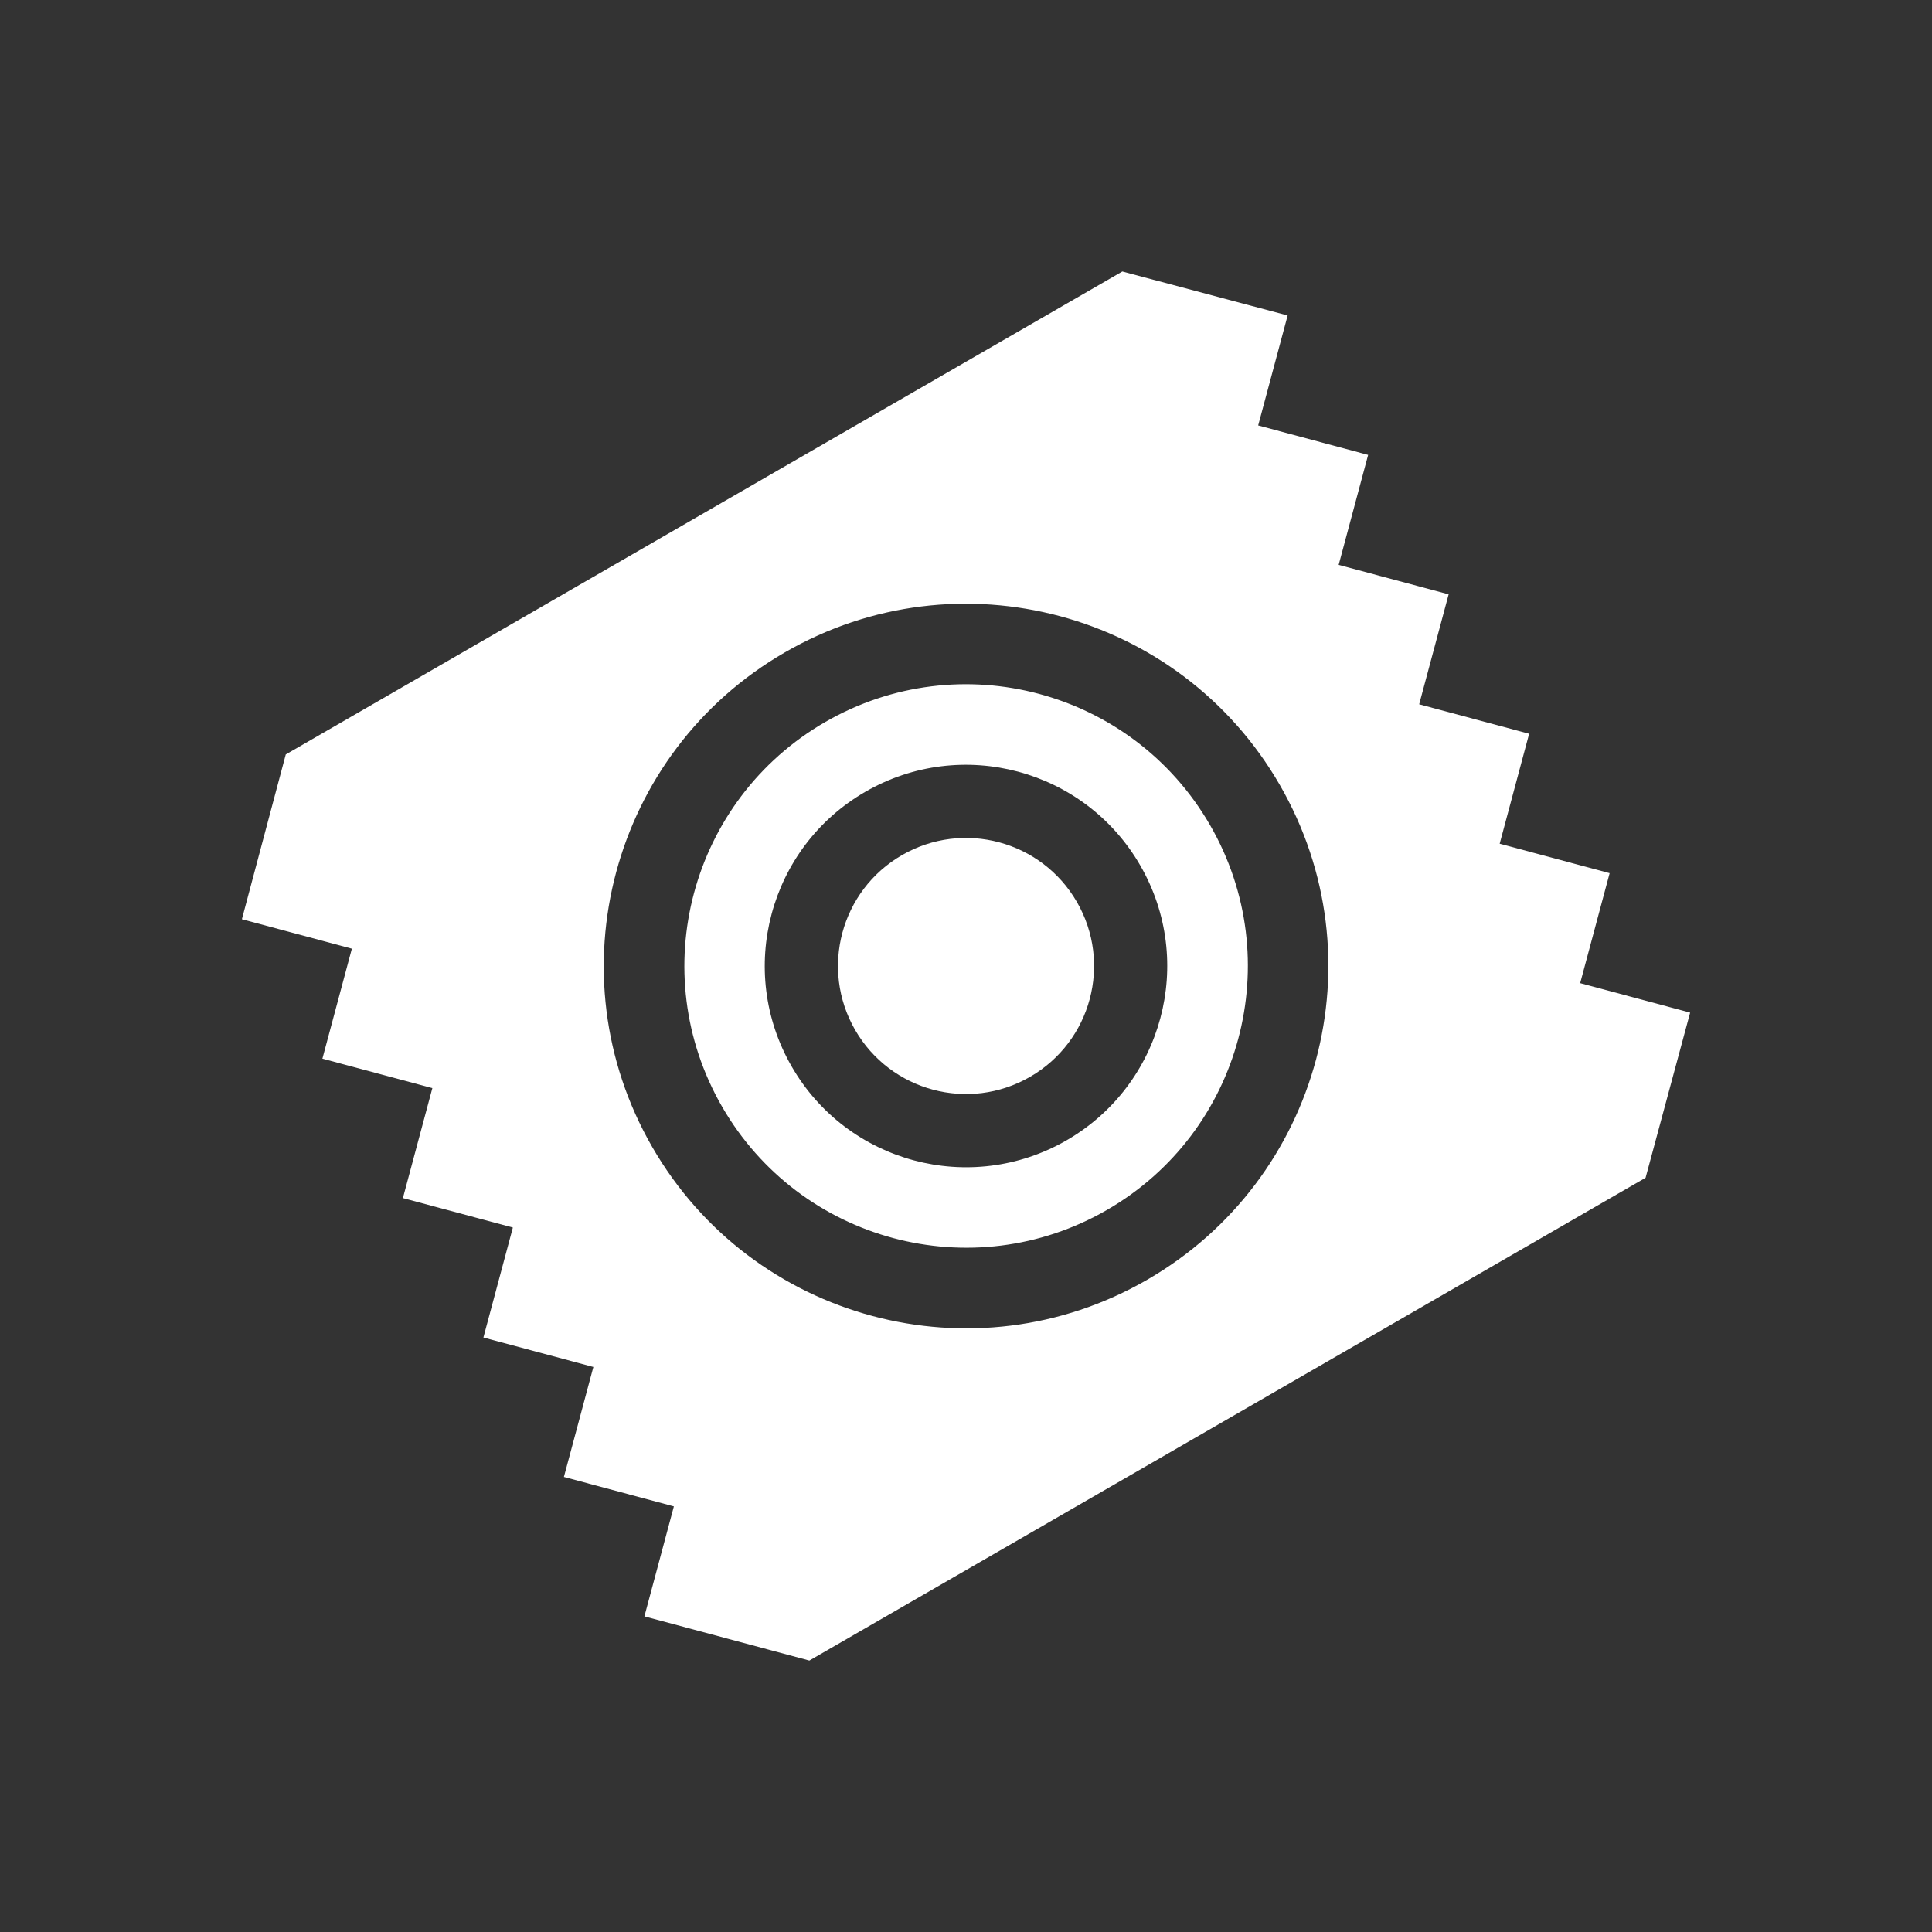 <svg width="48" height="48" viewBox="0 0 48 48" fill="none" xmlns="http://www.w3.org/2000/svg">
<path fill-rule="evenodd" clip-rule="evenodd" d="M19.671 26.5C21.051 28.891 24.108 29.71 26.5 28.33C28.891 26.949 29.71 23.892 28.329 21.501C26.949 19.11 23.892 18.291 21.5 19.671C19.109 21.051 18.29 24.109 19.671 26.5ZM21.246 25.59C22.125 27.111 24.07 27.633 25.591 26.754C27.113 25.876 27.634 23.93 26.755 22.409C25.877 20.888 23.932 20.367 22.41 21.245C20.889 22.123 20.368 24.069 21.246 25.59Z" fill="#333333"/>
<path fill-rule="evenodd" clip-rule="evenodd" d="M28.502 31.795C24.197 34.281 18.693 32.806 16.207 28.501C13.722 24.196 15.197 18.692 19.502 16.207C23.806 13.721 29.311 15.196 31.796 19.501C34.281 23.806 32.806 29.31 28.502 31.795ZM27.502 30.061C24.155 31.993 19.874 30.846 17.942 27.499C16.009 24.151 17.156 19.871 20.503 17.938C23.851 16.006 28.131 17.152 30.064 20.5C31.997 23.848 30.85 28.128 27.502 30.061Z" fill="#333333"/>
<path fill-rule="evenodd" clip-rule="evenodd" d="M48 0H0V48H48V0ZM31.991 7.838L27.884 6.745L7.1 18.744L6.01 22.838L8.742 23.57L8.01 26.302L10.742 27.034L10.01 29.766L12.742 30.498L12.01 33.23L14.742 33.962L14.01 36.694L16.742 37.426L16.01 40.158L20.108 41.256L40.884 29.261L41.991 25.158L39.259 24.426L39.991 21.694L37.259 20.962L37.991 18.23L35.259 17.498L35.991 14.766L33.259 14.034L33.991 11.302L31.259 10.57L31.991 7.838Z" fill="#333333"/>
</svg>
